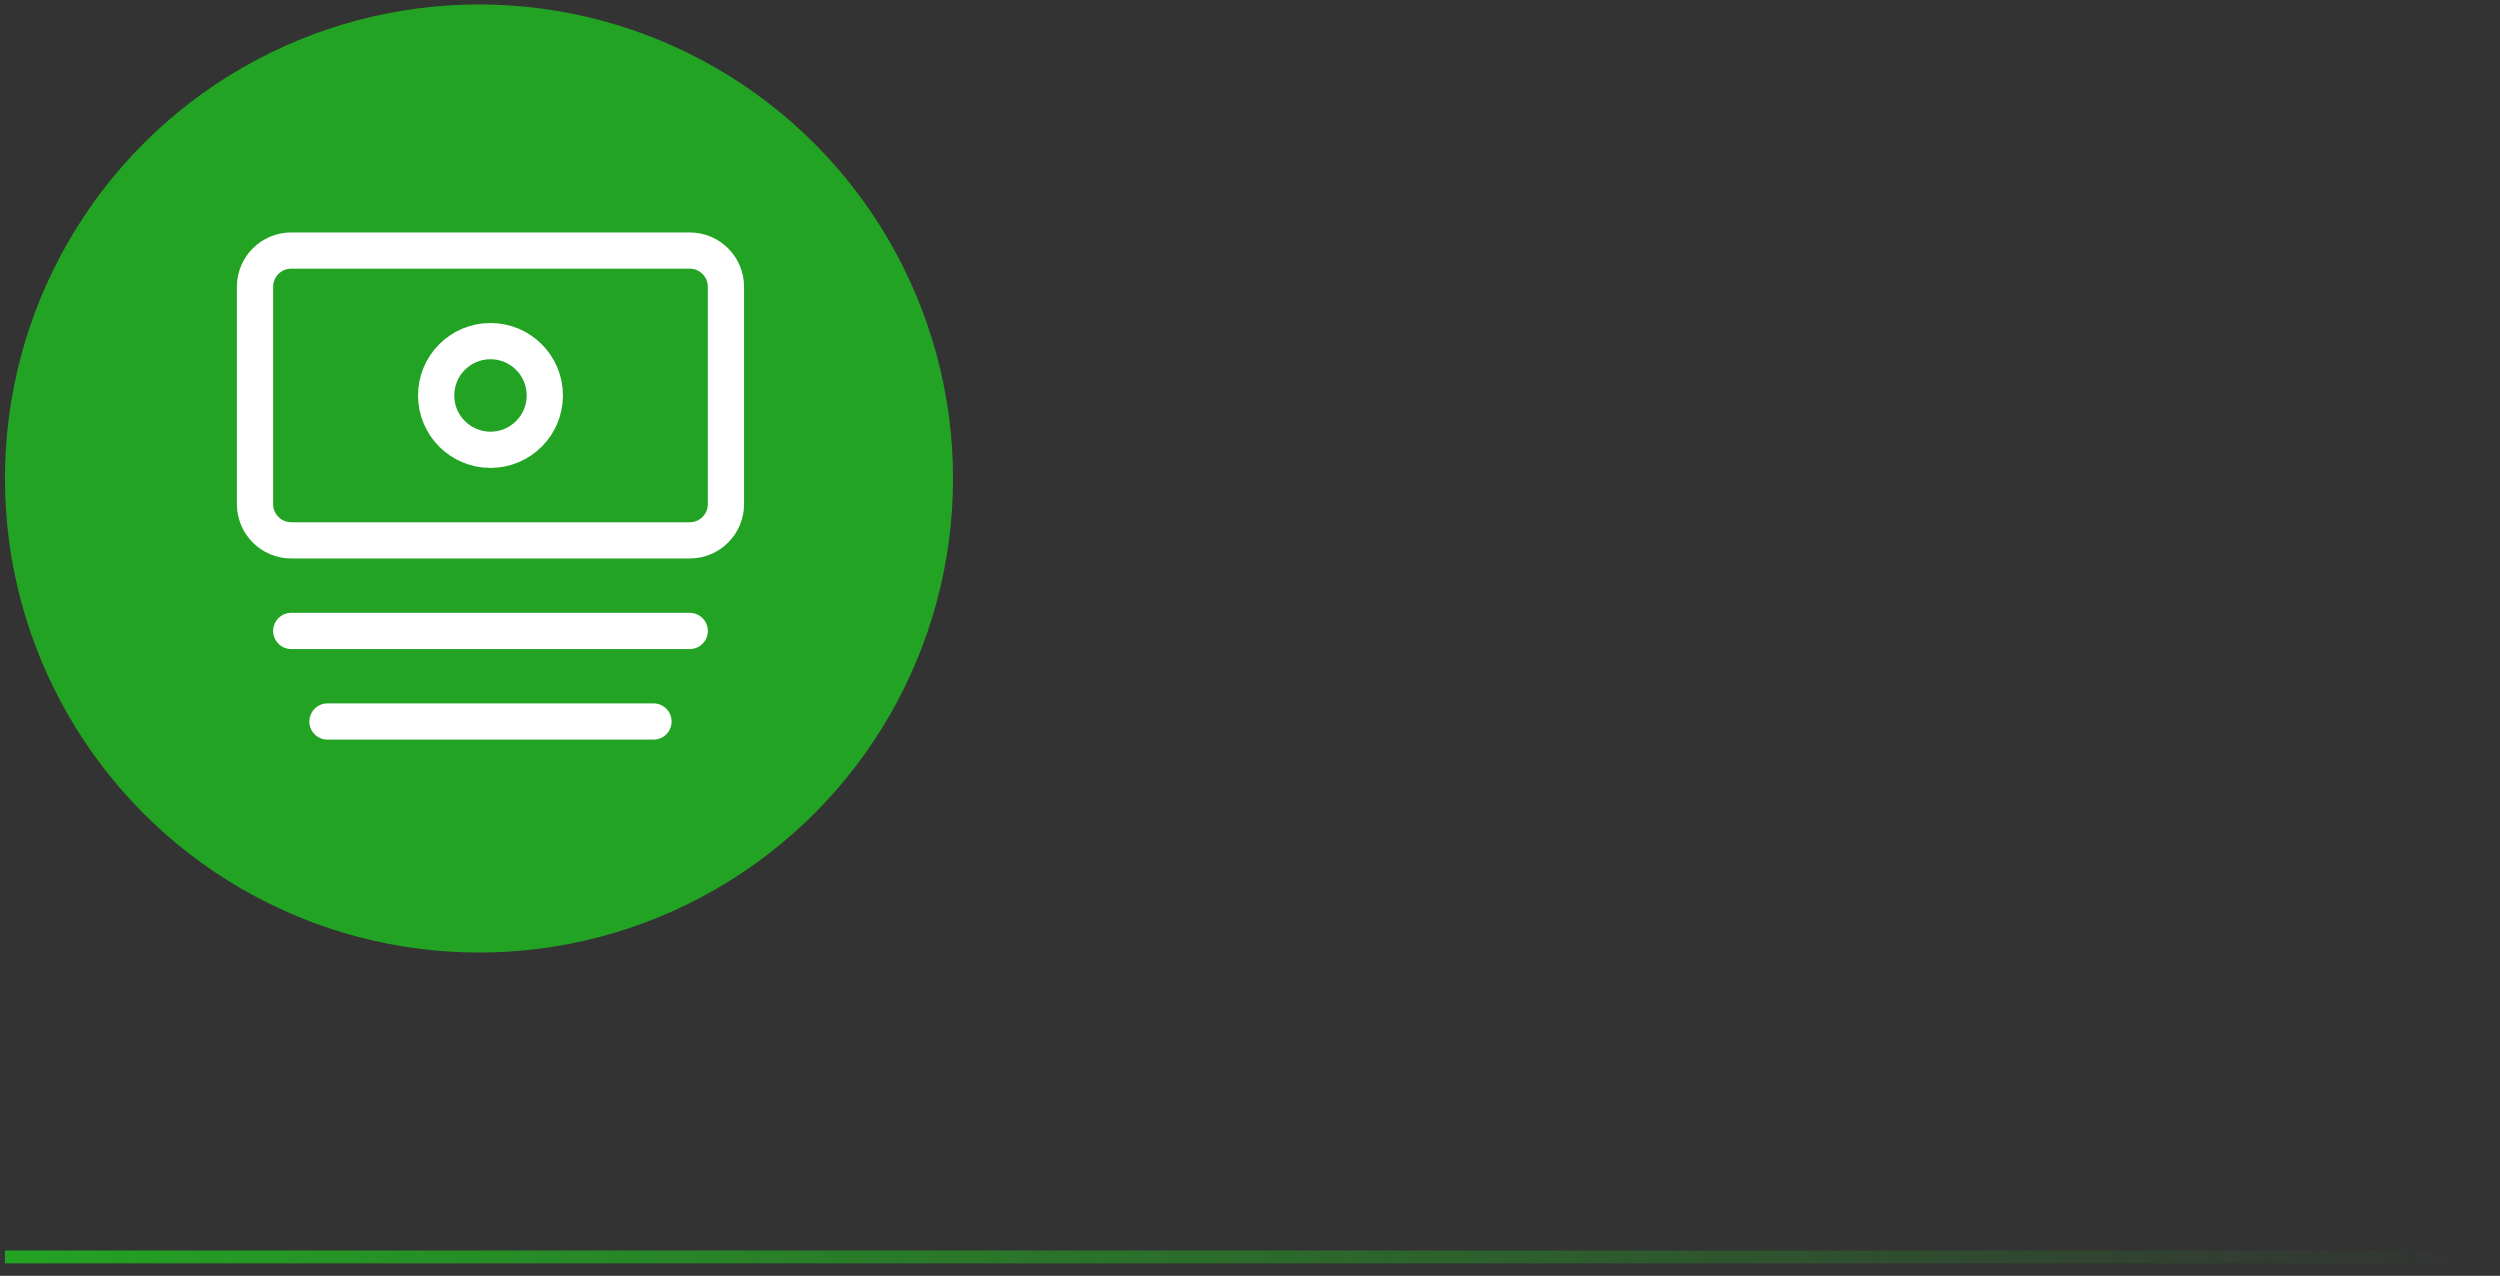<svg width="194" height="99" viewBox="0 0 194 99" fill="none" xmlns="http://www.w3.org/2000/svg">
<rect x="0" y="0" width="194" height="99" fill="#333333" stroke="none"/>
<circle cx="37.169" cy="37.132" r="36.786" fill="#23A323"/>
<g clip-path="url(#clip0_7575_73307)">
<path d="M53.522 19.443H22.6C21.048 19.443 19.789 20.702 19.789 22.255V39.121C19.789 40.674 21.048 41.932 22.6 41.932H53.522C55.075 41.932 56.333 40.674 56.333 39.121V22.255C56.333 20.702 55.075 19.443 53.522 19.443Z" stroke="white" stroke-width="2.811" stroke-linecap="round" stroke-linejoin="round"/>
<path d="M38.061 34.904C40.39 34.904 42.278 33.016 42.278 30.687C42.278 28.359 40.39 26.471 38.061 26.471C35.733 26.471 33.845 28.359 33.845 30.687C33.845 33.016 35.733 34.904 38.061 34.904Z" stroke="white" stroke-width="2.811" stroke-linecap="round" stroke-linejoin="round"/>
<path d="M22.601 48.961H53.523M25.412 55.989H50.712" stroke="white" stroke-width="2.811" stroke-linecap="round" stroke-linejoin="round"/>
</g>
<line x1="0.383" y1="97.537" x2="193.065" y2="97.537" stroke="url(#paint0_linear_7575_73307)"/>
<defs>
<linearGradient id="paint0_linear_7575_73307" x1="0.383" y1="98.037" x2="193.065" y2="98.037" gradientUnits="userSpaceOnUse">
<stop stop-color="#23A323"/>
<stop offset="1" stop-color="#23A323" stop-opacity="0"/>
</linearGradient>
<clipPath id="clip0_7575_73307">
<rect width="39.355" height="39.355" fill="white" transform="translate(18.383 18.039)"/>
</clipPath>
</defs>
</svg>
